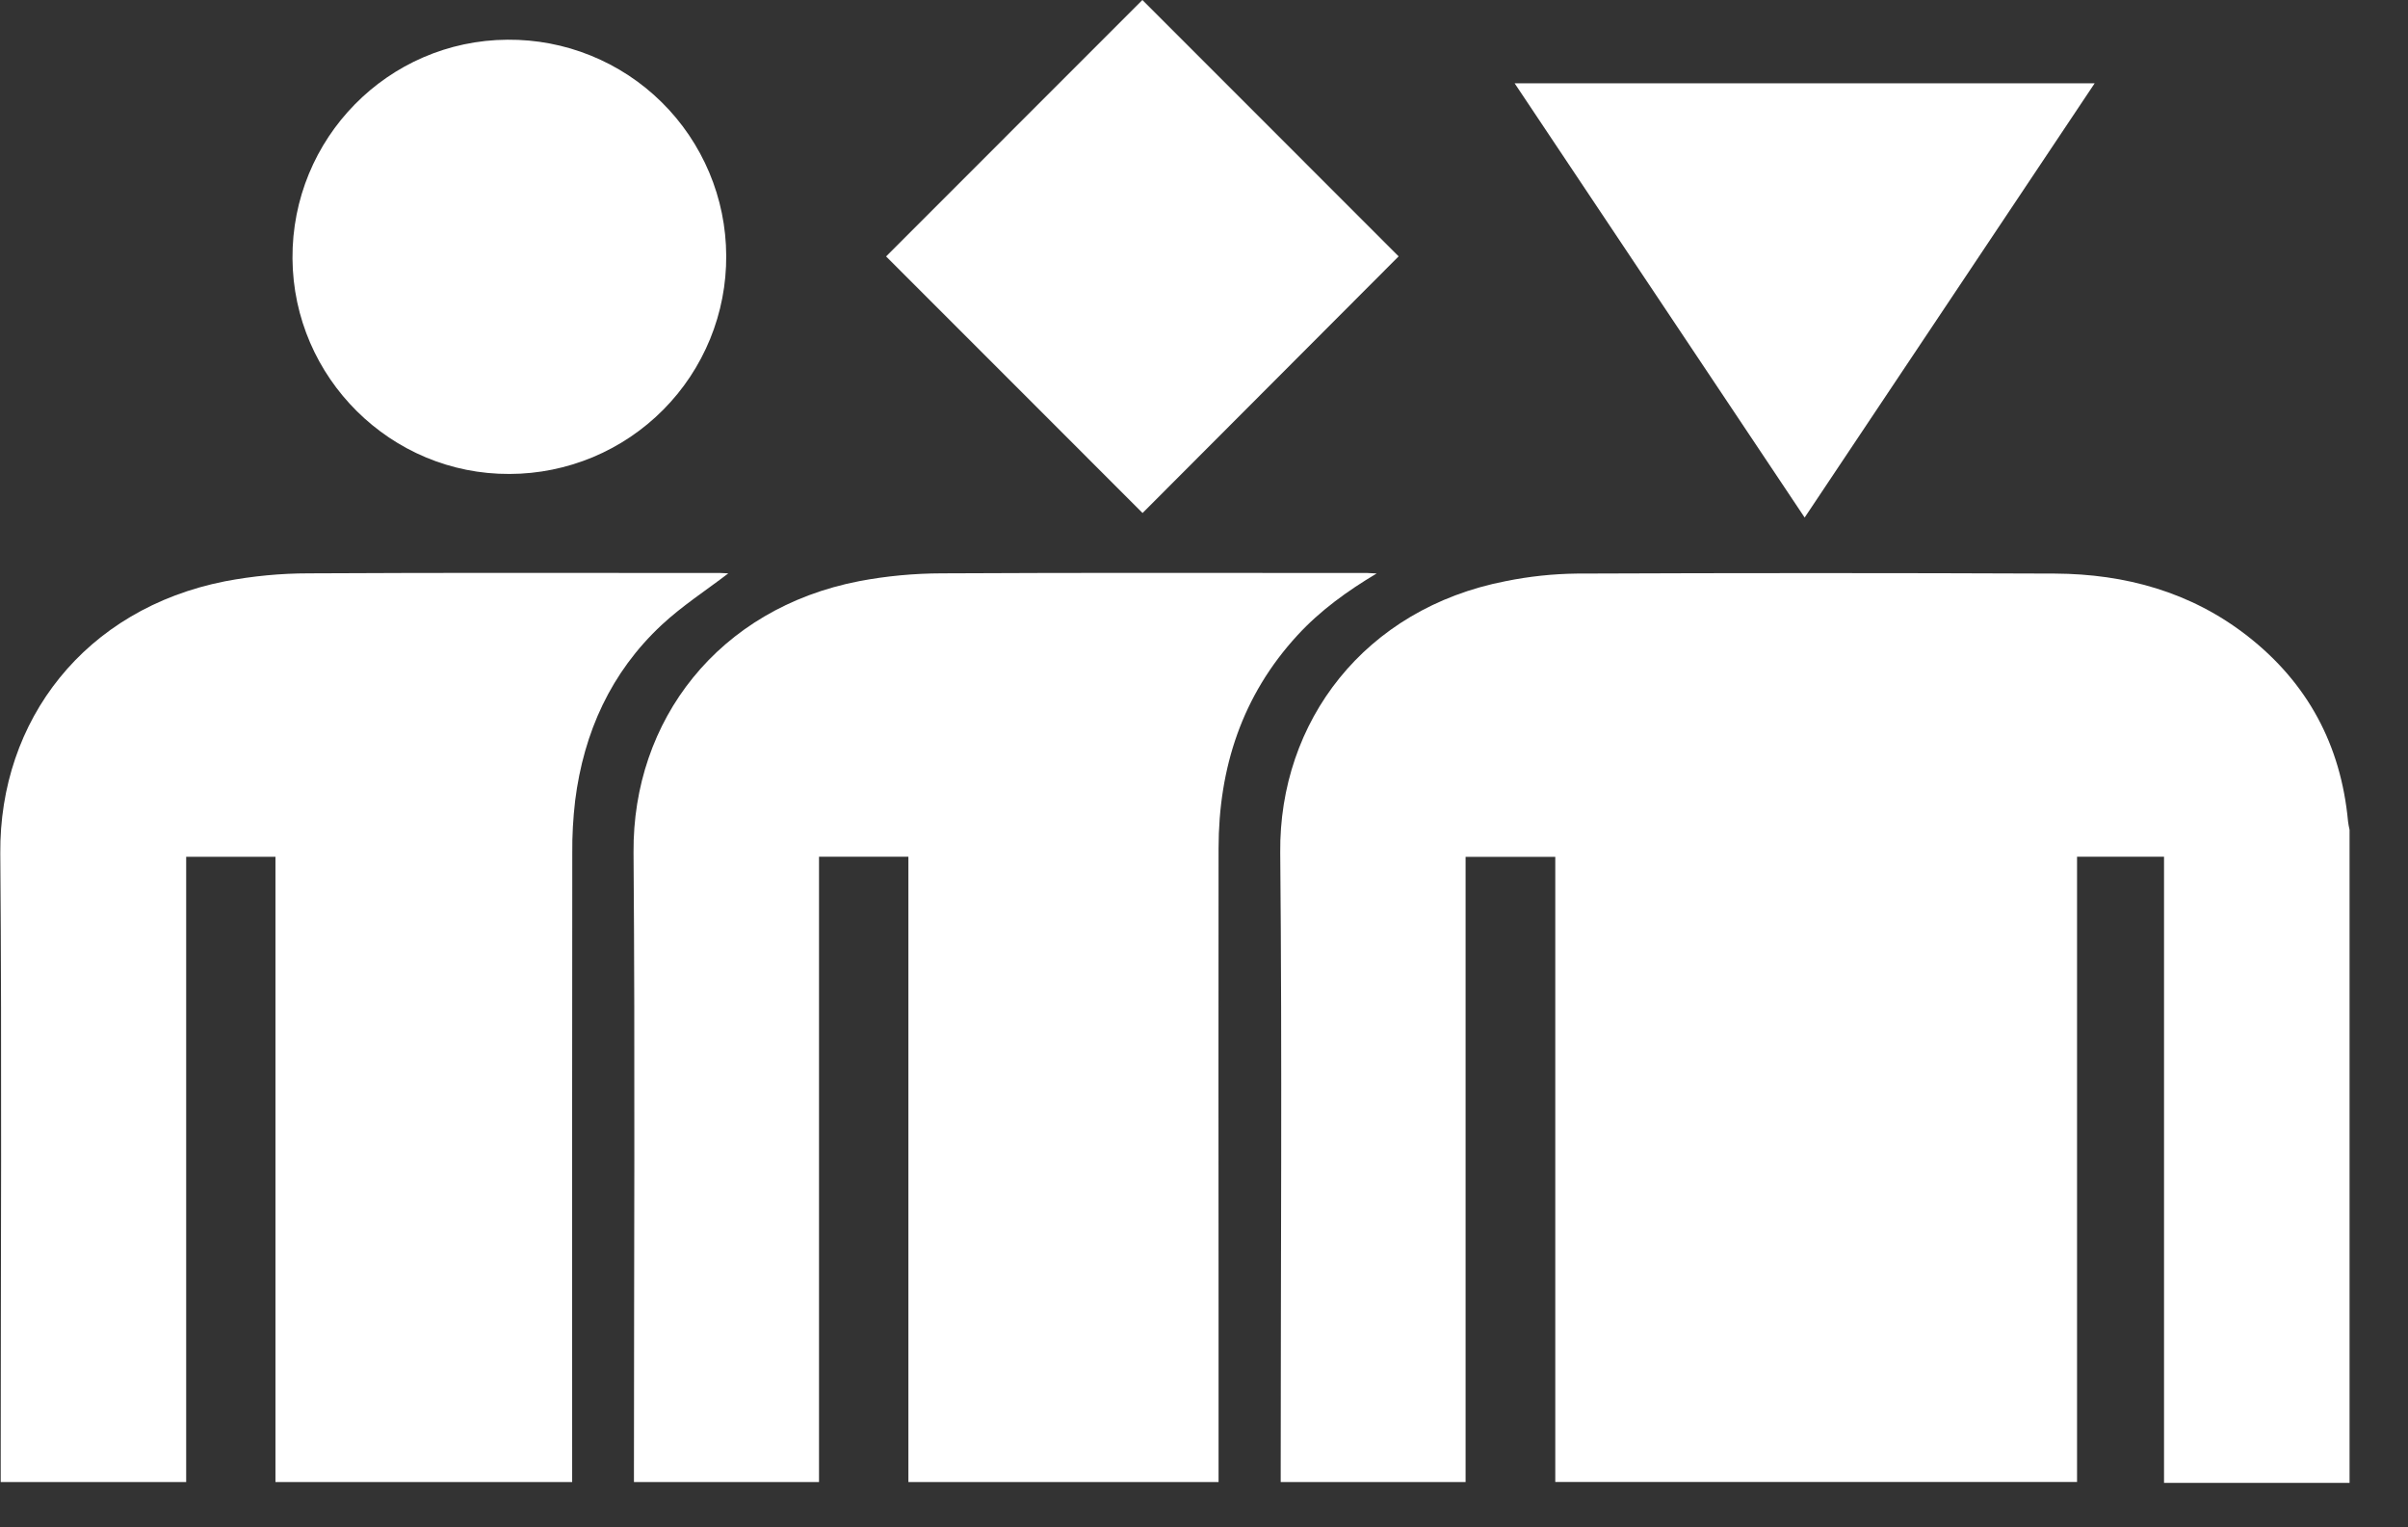 <svg width="41" height="26" viewBox="0 0 41 26" fill="none" xmlns="http://www.w3.org/2000/svg">
<rect x="0" y="0" width="41" height="26" fill="#333333" stroke="none"/>
<path d="M40.005 14.126V25.243H36.846V14.584H35.365V25.228H26.481V14.586H24.954V25.229H21.806V25.011C21.806 21.511 21.831 18.012 21.798 14.513C21.777 12.284 23.231 10.36 25.637 9.893C26.035 9.812 26.44 9.769 26.846 9.764C29.561 9.753 32.276 9.753 34.992 9.764C36.187 9.771 37.304 10.077 38.263 10.824C39.291 11.625 39.858 12.684 39.979 13.982C39.985 14.03 39.994 14.078 40.005 14.126Z" fill="white"/>
<path d="M23.44 9.762C22.939 10.061 22.481 10.391 22.093 10.812C21.149 11.838 20.749 13.068 20.748 14.443C20.746 17.052 20.746 19.661 20.748 22.27V25.229H15.467V14.584H13.945V25.229H10.794V25.008C10.794 21.508 10.814 18.009 10.787 14.51C10.77 12.264 12.228 10.358 14.629 9.893C15.093 9.805 15.565 9.761 16.037 9.76C18.451 9.747 20.866 9.754 23.282 9.754C23.333 9.755 23.386 9.76 23.44 9.762Z" fill="white"/>
<path d="M12.4 9.761C12.024 10.049 11.615 10.313 11.264 10.64C10.402 11.445 9.94 12.465 9.793 13.628C9.758 13.926 9.741 14.227 9.744 14.527C9.741 18.015 9.74 21.504 9.742 24.992V25.229H4.69V14.585H3.17V25.229H0.012V25.009C0.012 21.515 0.033 18.02 0.005 14.526C-0.013 12.26 1.445 10.365 3.833 9.895C4.302 9.806 4.779 9.76 5.257 9.76C7.594 9.747 9.93 9.754 12.267 9.754C12.321 9.755 12.374 9.76 12.4 9.761Z" fill="white"/>
<path d="M12.365 4.352C12.368 4.838 12.275 5.32 12.091 5.77C11.907 6.22 11.636 6.63 11.293 6.975C10.951 7.32 10.544 7.594 10.095 7.782C9.647 7.969 9.165 8.067 8.679 8.068C6.658 8.08 4.994 6.432 4.98 4.4C4.967 2.356 6.605 0.689 8.64 0.676C9.126 0.672 9.608 0.763 10.059 0.946C10.51 1.129 10.92 1.398 11.266 1.74C11.612 2.081 11.887 2.488 12.076 2.936C12.265 3.384 12.363 3.865 12.365 4.352Z" fill="white"/>
<path d="M23.814 4.364L19.454 8.733L15.087 4.365L19.451 0L23.814 4.364Z" fill="white"/>
<path d="M35.665 1.418C34.018 3.884 32.38 6.335 30.727 8.81C29.076 6.34 27.44 3.888 25.789 1.418H35.665Z" fill="white"/>
</svg>

